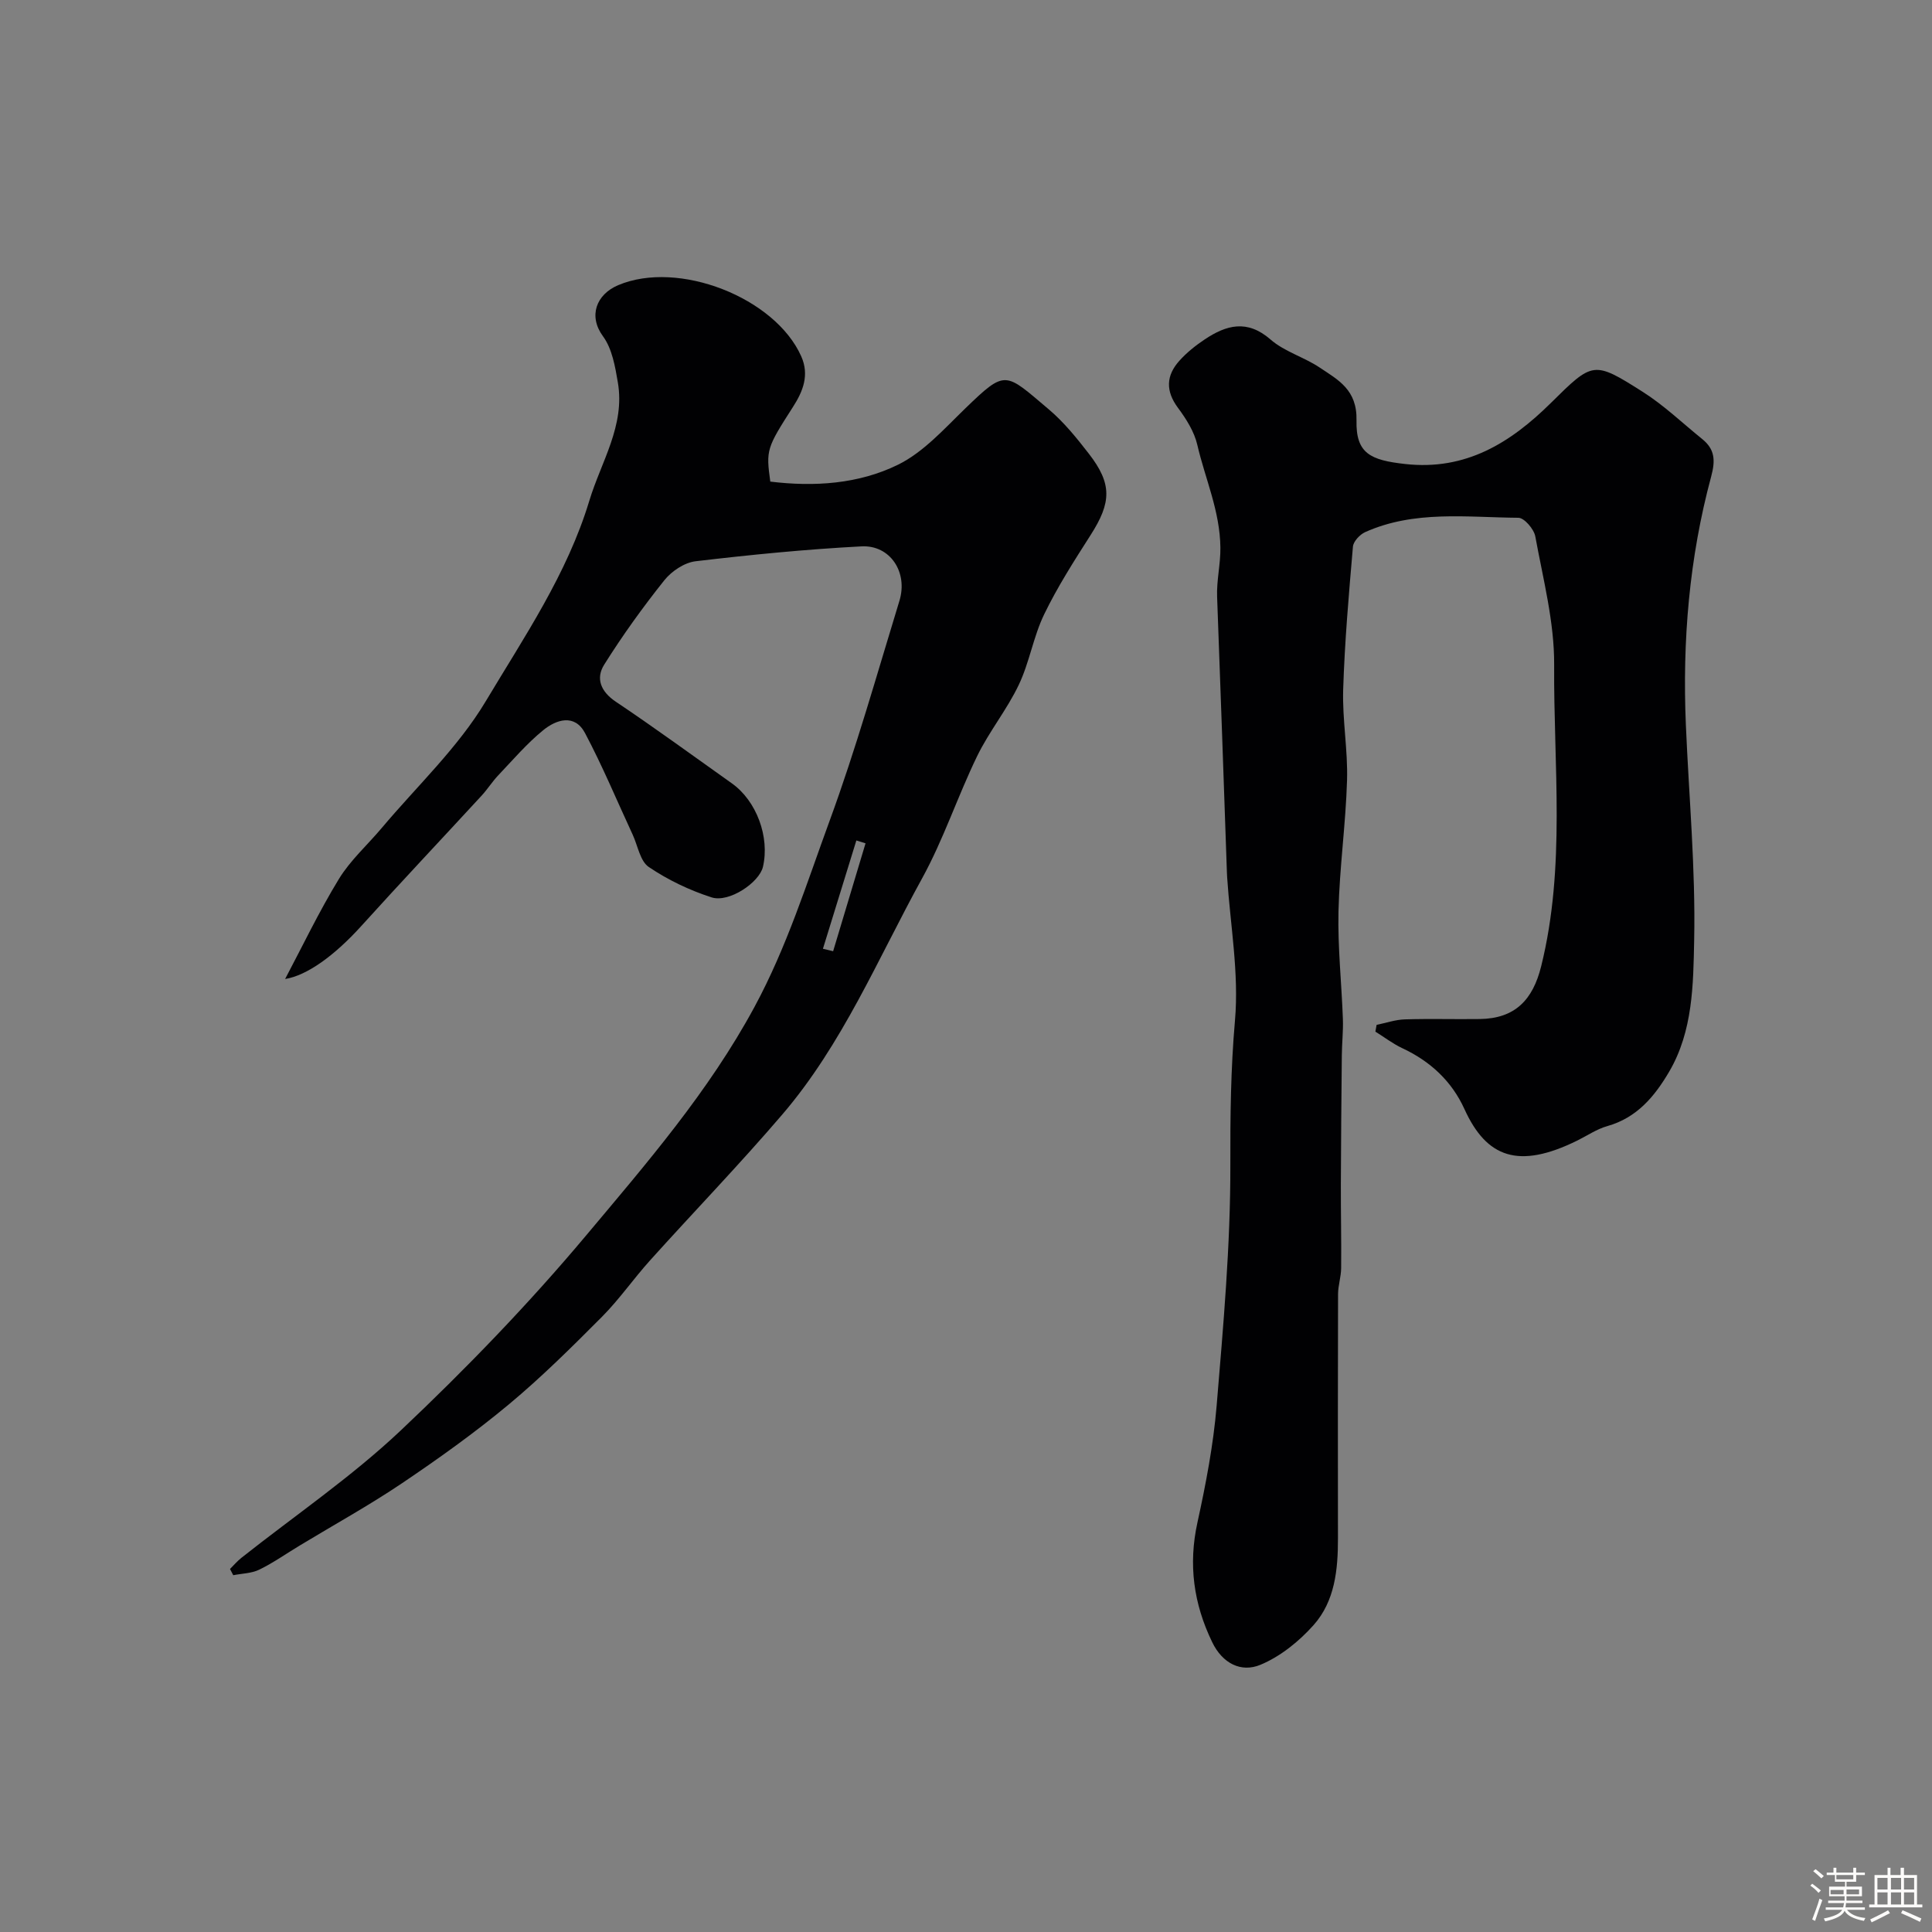 <svg enable-background="new 0 0 400 400" viewBox="0 0 400 400" xmlns="http://www.w3.org/2000/svg"><rect x="0" y="0" width="400" height="400" fill="#808080" stroke="none"/><path d="m374.8 390.4.4-.4c.7.5 1.3 1 1.8 1.4l-.5.5c-.5-.6-1.1-1.1-1.7-1.5zm1 7.3-.6-.3c.5-1.4 1.1-2.8 1.5-4.3.2.1.4.2.6.3-.5 1.3-1 2.8-1.5 4.3zm-.4-10.3.5-.4c.4.3 1 .8 1.7 1.4l-.5.5c-.5-.5-1.1-1-1.7-1.5zm2.5.3h1.7v-1h.6v1h3.5v-1h.6v1h1.8v.5h-1.8v1.4h-2v1h3.2v2h-3.2v.9h3.3v.5h-3.4c0 .3-.1.6-.1.9h4v.5h-3.7c.7.9 1.9 1.5 3.8 1.7-.1.2-.2.4-.3.6-2.1-.4-3.5-1.1-4-2.1-.4 1-1.8 1.7-4 2.2-.1-.2-.2-.4-.3-.6 2.1-.4 3.4-1 3.8-1.8h-3.4v-.5h3.6c.1-.3.1-.6.2-.9h-3.3v-.5h3.4c0-.3 0-.6 0-.9h-3.2v-2h3.3v-1h-2.1v-1.4h-1.7v-.5zm1.1 3.5v1h2.7c0-.3 0-.4 0-.4 0-.1 0-.2 0-.2 0-.1 0-.2 0-.3h-2.7zm1.2-3v.9h3.5v-.9zm4.7 3h-2.6v.6.4h2.6z" fill="#fcfbfa"/><path d="m393.6 386.7h.6v1.5h2.7v6.1h1.1v.6h-11v-.6h1.1v-6.1h2.7v-1.5h.6v1.5h2.1v-1.5zm-2.7 8.8.4.6c-1.2.6-2.5 1.3-3.8 1.9-.1-.2-.2-.4-.3-.6 1.2-.6 2.5-1.2 3.7-1.9zm-2.2-6.7v2.4h2.1v-2.4zm0 3v2.5h2.1v-2.5zm2.8-3v2.4h2.1v-2.4zm0 3v2.5h2.1v-2.5zm6 6.1c-1.4-.7-2.7-1.3-3.9-1.8l.3-.6c1.5.6 2.7 1.2 3.9 1.7zm-1.2-9.1h-2.1v2.4h2.1zm-2.1 3v2.5h2.1v-2.5z" fill="#fcfbfa"/><g fill="#010103"><path d="m285.01 212.19c1.95-.4 3.89-1.08 5.85-1.14 5.16-.16 10.33 0 15.5-.07 7.28-.1 10.99-3.91 12.73-10.95 5.11-20.63 2.54-41.57 2.68-62.36.06-8.87-2.29-17.77-3.9-26.6-.27-1.51-2.28-3.86-3.5-3.87-10.66-.08-21.53-1.6-31.73 2.97-1.1.5-2.44 1.92-2.53 3.01-.85 9.85-1.71 19.72-2.02 29.59-.19 6.25.99 12.55.8 18.8-.27 9.05-1.56 18.07-1.77 27.11-.17 7.42.64 14.86.91 22.29.09 2.51-.2 5.03-.22 7.54-.09 8.9-.17 17.79-.2 26.69-.02 5.79.12 11.58.06 17.37-.02 1.79-.63 3.57-.64 5.35-.05 16.86-.04 33.71-.02 50.57.01 6.49-.63 13.01-5.05 17.97-3.01 3.38-6.89 6.51-11.01 8.22-3.97 1.65-7.84-.25-9.98-4.69-3.85-7.96-4.97-16.06-3.05-24.79 1.74-7.95 3.29-16.03 3.97-24.13 1.38-16.6 2.88-33.26 2.84-49.89-.03-10.03.08-19.9.96-29.93.85-9.74-.97-19.71-1.62-29.58-.02-.33-.03-.67-.05-1-.67-19.03-1.31-38.07-2.03-57.1-.13-3.4.71-6.69.68-10.15-.08-7.65-3.15-14.26-4.78-21.32-.63-2.73-2.3-5.37-4.01-7.67-2.59-3.49-2.45-6.68.29-9.73 1.51-1.69 3.35-3.16 5.24-4.42 4.49-3 8.81-4.2 13.65.02 2.88 2.51 6.93 3.63 10.17 5.8 3.84 2.57 7.76 4.58 7.62 10.92-.16 6.88 2.89 8.25 10.09 9.05 12.53 1.39 21.79-4.38 30.15-12.64 8.7-8.6 8.82-8.77 18.98-2.33 4.41 2.79 8.25 6.48 12.33 9.78 2.63 2.12 2.8 4.37 1.87 7.82-4.53 16.79-5.97 33.99-5.23 51.36.63 14.87 2.02 29.75 1.72 44.6-.19 9.14-.24 18.79-5.17 27.21-3.01 5.13-6.68 9.55-12.82 11.28-2.17.61-4.13 1.96-6.19 2.98-12.17 6.01-18.8 3.57-23.38-6.5-2.62-5.77-7.06-9.9-12.86-12.61-1.97-.92-3.72-2.28-5.58-3.43.07-.47.16-.93.25-1.4z"/><path d="m159.48 99.71c9.1 1.11 18.28.51 26.43-3.49 5.28-2.59 9.57-7.43 13.93-11.65 8.47-8.19 8.2-7.5 17.32.2 3.12 2.64 5.76 5.92 8.28 9.17 4.84 6.25 4.68 10.09.35 16.85-3.42 5.35-6.87 10.74-9.62 16.43-2.23 4.62-3.03 9.92-5.24 14.56-2.44 5.13-6.13 9.65-8.62 14.76-4.05 8.34-6.97 17.28-11.43 25.37-9.12 16.57-16.45 34.28-28.9 48.82-8.85 10.34-18.32 20.14-27.43 30.26-3.4 3.78-6.32 8.01-9.89 11.61-6.24 6.27-12.54 12.53-19.33 18.18-7.02 5.84-14.49 11.18-22.07 16.29-6.85 4.62-14.12 8.62-21.2 12.91-2.79 1.68-5.47 3.58-8.38 5-1.6.78-3.58.79-5.39 1.15-.22-.43-.45-.86-.67-1.29.78-.77 1.5-1.63 2.36-2.31 11.04-8.74 22.78-16.73 32.98-26.36 13.48-12.73 26.46-26.16 38.37-40.36 12.57-14.99 25.41-29.81 34.88-47.34 6.7-12.4 10.81-25.59 15.57-38.58 5.47-14.93 9.78-30.29 14.44-45.51 1.8-5.89-1.91-11.57-7.85-11.26-11.47.6-22.93 1.73-34.34 3.08-2.32.27-4.98 2.05-6.48 3.93-4.46 5.59-8.66 11.42-12.46 17.48-1.78 2.83-.74 5.57 2.42 7.68 8.13 5.45 16.04 11.24 24.02 16.9 5.1 3.62 7.87 11.1 6.43 17.28-.75 3.23-7.01 7.49-10.64 6.32-4.56-1.47-9.04-3.61-13-6.29-1.8-1.22-2.27-4.41-3.34-6.71-3.26-7.02-6.24-14.2-9.86-21.02-2.15-4.04-5.95-2.81-8.68-.57-3.39 2.77-6.27 6.15-9.3 9.34-1.23 1.3-2.2 2.85-3.41 4.17-8.29 9-16.7 17.91-24.91 26.99-5.59 6.18-11.29 10.28-15.79 10.99 3.59-6.78 7.01-13.95 11.13-20.7 2.37-3.88 5.91-7.04 8.87-10.56 7.3-8.68 15.8-16.64 21.55-26.26 7.96-13.32 16.85-26.33 21.43-41.49 2.44-8.07 7.44-15.54 5.91-24.5-.56-3.3-1.19-6.99-3.08-9.56-3.07-4.18-1.41-8.65 3.15-10.58 12.45-5.27 32.48 2.55 37.9 14.74 1.72 3.87.36 7.25-1.72 10.48-5.46 8.51-5.59 8.88-4.69 15.45zm10.9 96.72c.7.17 1.41.34 2.11.51 2.24-7.45 4.47-14.89 6.71-22.34-.63-.2-1.27-.39-1.9-.59-2.31 7.47-4.62 14.95-6.92 22.42z"/></g></svg>